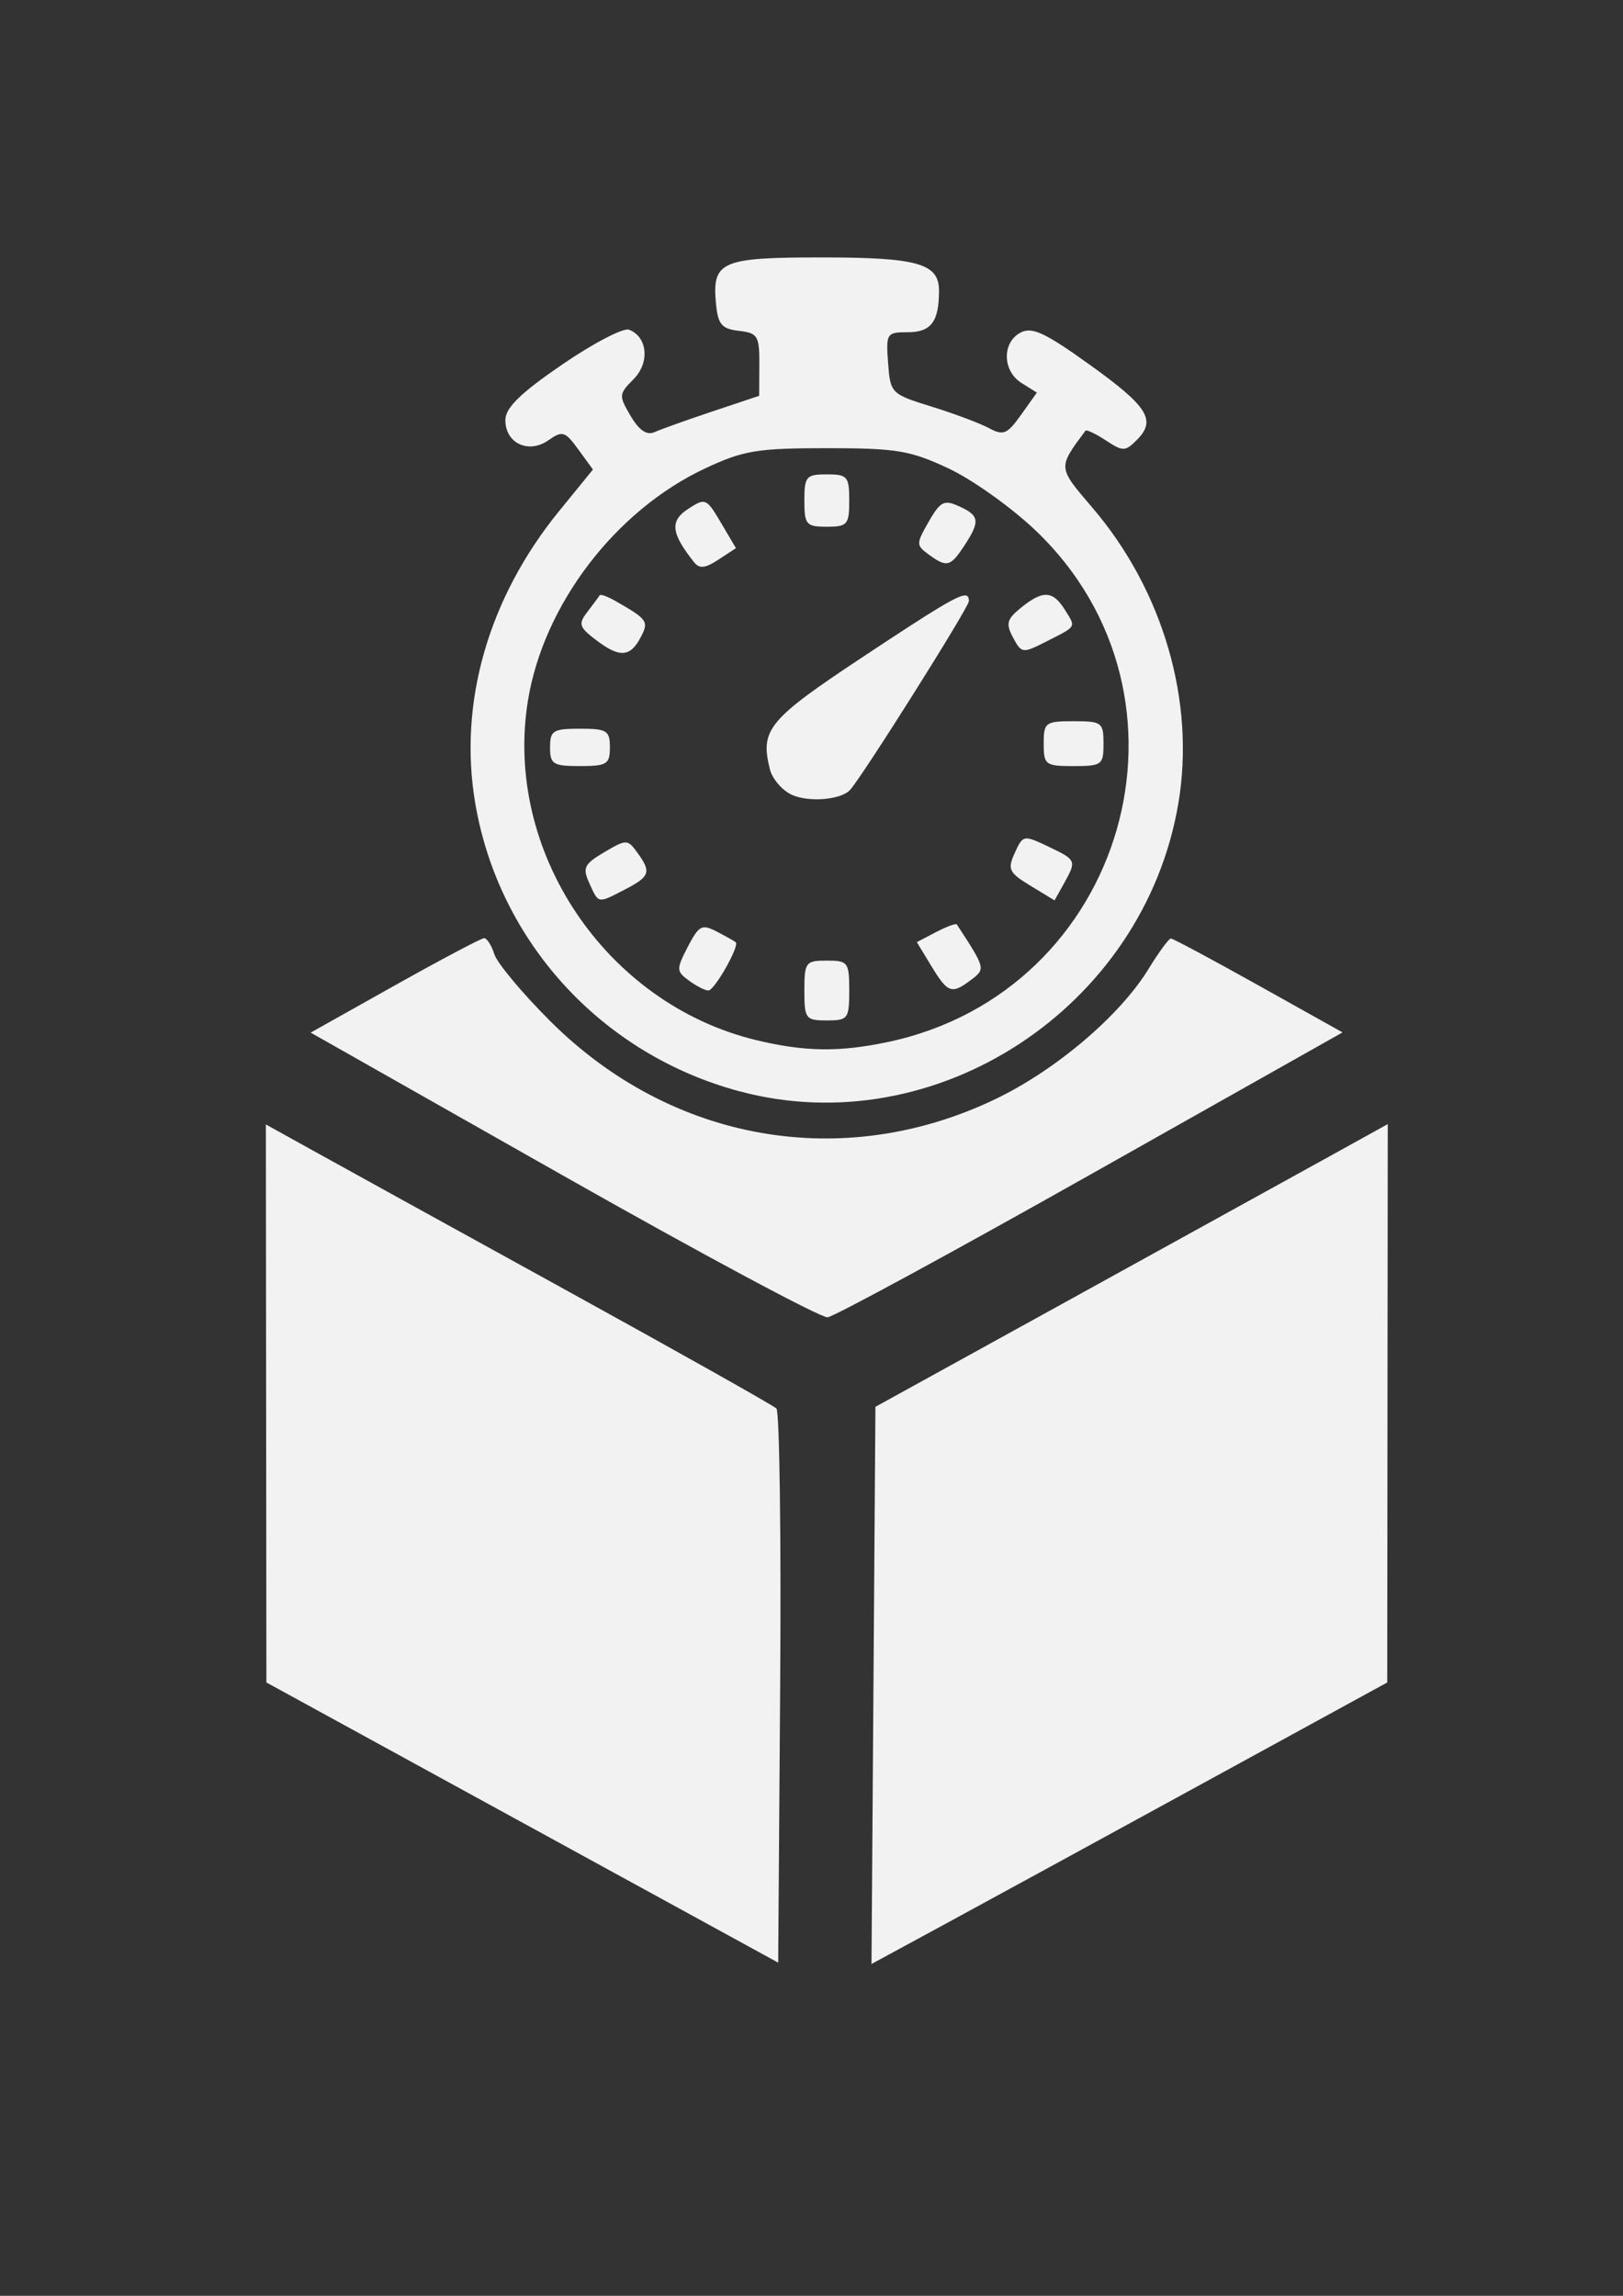 <?xml version="1.0" encoding="UTF-8" standalone="no"?>
<!-- Created with Inkscape (http://www.inkscape.org/) -->

<svg
   width="210mm"
   height="297mm"
   viewBox="0 0 210 297"
   version="1.1"
   id="svg737"
   inkscape:export-filename="/Users/dhaavu/downloads/bitmap.png"
   inkscape:export-xdpi="96"
   inkscape:export-ydpi="96"
   inkscape:version="1.1.1 (c3084ef, 2021-09-22)"
   sodipodi:docname="timebox.svg"
   xmlns:inkscape="http://www.inkscape.org/namespaces/inkscape"
   xmlns:sodipodi="http://sodipodi.sourceforge.net/DTD/sodipodi-0.dtd"
   xmlns="http://www.w3.org/2000/svg"
   xmlns:svg="http://www.w3.org/2000/svg">
  <rect x="0" y="0" width="210" height="297" fill="#333333" stroke="none"/>
  <sodipodi:namedview
     id="namedview739"
     pagecolor="#505050"
     bordercolor="#eeeeee"
     borderopacity="1"
     inkscape:pageshadow="0"
     inkscape:pageopacity="0"
     inkscape:pagecheckerboard="0"
     inkscape:document-units="mm"
     showgrid="false"
     inkscape:zoom="0.48462402"
     inkscape:cx="252.77327"
     inkscape:cy="561.25984"
     inkscape:window-width="1312"
     inkscape:window-height="766"
     inkscape:window-x="0"
     inkscape:window-y="25"
     inkscape:window-maximized="0"
     inkscape:current-layer="layer1" />
  <defs
     id="defs734" />
  <g
     inkscape:label="Layer 1"
     inkscape:groupmode="layer"
     id="layer1">
    <path
       id="path253"
       style="fill:#f2f2f2;stroke-width:0.968"
       d="m 106.195,33.302 c -12.908,0 -14.079,0.517 -13.554,5.985 0.258,2.688 0.739,3.258 2.969,3.515 2.434,0.28 2.66,0.652 2.64,4.355 l -0.021,4.048 -6.028,2.014 c -3.315,1.107 -6.691,2.313 -7.501,2.68 -1.006,0.455 -1.99,-0.207 -3.1,-2.086 -1.553,-2.63 -1.537,-2.842 0.365,-4.744 2.134,-2.134 1.834,-5.494 -0.574,-6.418 -0.726,-0.279 -4.619,1.749 -8.649,4.507 -5.37,3.674 -7.335,5.587 -7.352,7.158 -0.033,3.007 2.986,4.449 5.553,2.65 1.836,-1.286 2.164,-1.186 3.892,1.185 l 1.887,2.59 -4.387,5.386 C 63.196,77.351 59.297,90.899 61.481,103.851 64.511,121.814 77.832,136.372 95.624,141.163 v -0.003 c 25.451,6.854 52.383,-10.79 56.845,-37.243 2.217,-13.145 -1.96,-27.513 -11.114,-38.228 -4.524,-5.295 -4.508,-5.119 -0.908,-9.969 0.13,-0.176 1.314,0.387 2.631,1.25 2.213,1.453 2.516,1.449 4.003,-0.038 2.573,-2.573 1.474,-4.33 -6.101,-9.763 -5.806,-4.164 -7.461,-4.928 -8.948,-4.132 -2.413,1.292 -2.328,4.968 0.152,6.516 l 1.977,1.235 -2.042,2.869 c -1.798,2.526 -2.294,2.732 -4.154,1.729 -1.162,-0.626 -4.507,-1.881 -7.435,-2.788 -5.232,-1.621 -5.328,-1.717 -5.62,-5.634 -0.286,-3.836 -0.19,-3.985 2.558,-3.985 3.006,0 4.03,-1.363 4.03,-5.368 0,-3.538 -2.74,-4.31 -15.302,-4.31 z m 0.785,24.677 c 9.026,0 10.787,0.293 15.756,2.622 3.077,1.442 8.142,5.052 11.255,8.021 22.649,21.604 11.683,59.646 -19.075,66.172 -6.321,1.341 -10.849,1.274 -17.13,-0.253 C 78.365,129.816 65.143,110.121 68.311,90.63 70.33,78.213 79.63,66.035 91.253,60.588 96.191,58.274 97.967,57.979 106.981,57.979 Z m 5.2e-4,3.388 c -2.673,0 -2.903,0.269 -2.903,3.387 0,3.118 0.23,3.387 2.903,3.387 2.673,0 2.903,-0.269 2.903,-3.387 0,-3.118 -0.23,-3.387 -2.903,-3.387 z m -16.123,3.558 c -0.453,0.037 -0.999,0.373 -1.84,0.924 -2.365,1.549 -2.19,3.12 0.761,6.852 v 5.16e-4 c 0.718,0.908 1.44,0.838 3.188,-0.307 l 2.259,-1.481 -1.943,-3.293 C 92.11,65.633 91.614,64.863 90.859,64.925 Z m 31.546,0.12 c -0.75,0.085 -1.291,0.796 -2.235,2.44 -1.642,2.862 -1.643,3.052 -0.011,4.245 h 5.1e-4 c 2.347,1.716 2.82,1.6 4.613,-1.136 2.072,-3.162 1.978,-3.889 -0.66,-5.091 -0.732,-0.334 -1.257,-0.508 -1.707,-0.457 z m 13.019,11.91 c -0.869,-0.042 -1.896,0.513 -3.304,1.653 -1.851,1.499 -2.004,2.071 -1.038,3.877 1.094,2.044 1.242,2.063 4.242,0.538 4.06,-2.064 3.913,-1.815 2.459,-4.143 -0.777,-1.245 -1.489,-1.883 -2.359,-1.924 z m -57.618,0.014 c -0.113,-0.013 -0.188,4.31e-4 -0.214,0.044 -0.105,0.176 -0.808,1.124 -1.563,2.105 -1.224,1.592 -1.116,1.981 0.999,3.607 3.088,2.374 4.476,2.327 5.824,-0.193 1.151,-2.151 0.996,-2.378 -3.294,-4.826 -0.733,-0.418 -1.414,-0.698 -1.753,-0.738 z m 47.158,0.067 c -0.953,-0.129 -4.002,1.783 -13.145,7.832 -12.442,8.231 -13.495,9.497 -12.198,14.665 0.299,1.19 1.532,2.65 2.741,3.244 2.146,1.055 6.442,0.721 7.634,-0.593 1.636,-1.804 15.371,-23.62 15.371,-24.415 0,-0.419 -0.085,-0.69 -0.403,-0.733 z m 13.951,16.265 c -3.656,0 -3.871,0.161 -3.871,2.903 0,2.742 0.215,2.903 3.871,2.903 3.656,0 3.871,-0.161 3.871,-2.903 0,-2.742 -0.215,-2.903 -3.871,-2.903 z m -63.871,0.967 c -3.484,0 -3.871,0.242 -3.871,2.419 0,2.177 0.387,2.419 3.871,2.419 3.484,0 3.871,-0.242 3.871,-2.419 0,-2.177 -0.387,-2.419 -3.871,-2.419 z m 57.851,14.199 c -0.707,-0.017 -0.995,0.558 -1.589,1.863 -0.972,2.134 -0.773,2.553 2.033,4.259 l 3.112,1.892 1.198,-2.155 c 1.673,-3.01 1.649,-3.066 -1.999,-4.805 -1.4,-0.668 -2.204,-1.04 -2.754,-1.054 z m -51.973,0.516 c -0.551,-0.004 -1.302,0.419 -2.734,1.264 -2.615,1.545 -2.841,2.015 -1.93,4.014 v 0.002 c 1.223,2.683 1.037,2.652 4.64,0.788 3.215,-1.662 3.404,-2.242 1.554,-4.772 -0.629,-0.861 -0.979,-1.292 -1.53,-1.296 z m 42.794,10.575 c -0.327,-0.022 -1.405,0.395 -2.601,1.022 l -2.486,1.302 1.902,3.128 c 2.12,3.486 2.611,3.651 5.151,1.726 1.849,-1.402 1.833,-1.46 -1.874,-7.141 -0.014,-0.022 -0.046,-0.034 -0.092,-0.037 z m -32.628,0.411 c -0.71,0.06 -1.199,0.79 -2.093,2.518 -1.506,2.912 -1.497,3.166 0.152,4.371 0.963,0.704 2.092,1.28 2.508,1.28 0.797,0 4.08,-5.796 3.54,-6.249 -0.172,-0.145 -1.278,-0.764 -2.457,-1.378 -0.719,-0.374 -1.224,-0.578 -1.65,-0.542 z M 62.642,121.368 c -0.363,0.002 -5.562,2.751 -11.552,6.109 l -10.892,6.106 32.666,18.502 c 17.966,10.176 33.365,18.422 34.22,18.327 0.855,-0.097 16.196,-8.428 34.091,-18.514 l 32.537,-18.339 -10.865,-6.076 c -5.976,-3.342 -11.083,-6.074 -11.349,-6.07 -0.266,0.003 -1.573,1.784 -2.904,3.958 -3.677,6.006 -11.949,13.039 -19.751,16.791 -19.731,9.49 -41.994,5.59 -57.691,-10.107 -3.591,-3.591 -6.826,-7.465 -7.189,-8.609 -0.363,-1.144 -0.958,-2.079 -1.321,-2.077 z m 44.339,2.901 c -2.742,0 -2.903,0.215 -2.903,3.871 0,3.656 0.161,3.871 2.903,3.871 2.742,0 2.903,-0.215 2.903,-3.871 0,-3.656 -0.161,-3.871 -2.903,-3.871 z m 72.58,21.154 -7.5,4.15 c -4.125,2.282 -19.04,10.511 -33.145,18.286 l -25.645,14.136 -0.254,36.039 h 5.2e-4 l -0.254,36.039 9.481,-5.144 c 5.214,-2.829 20.229,-11.023 33.365,-18.209 l 23.884,-13.064 0.033,-36.116 z m -145.161,0.041 0.034,36.095 0.034,36.095 33.111,18.123 33.111,18.123 0.254,-35.482 c 0.14,-19.515 -0.078,-35.809 -0.484,-36.207 -0.406,-0.399 -12.713,-7.32 -27.35,-15.381 C 58.473,158.77 43.776,150.665 40.449,148.819 Z" />
  </g>
</svg>
